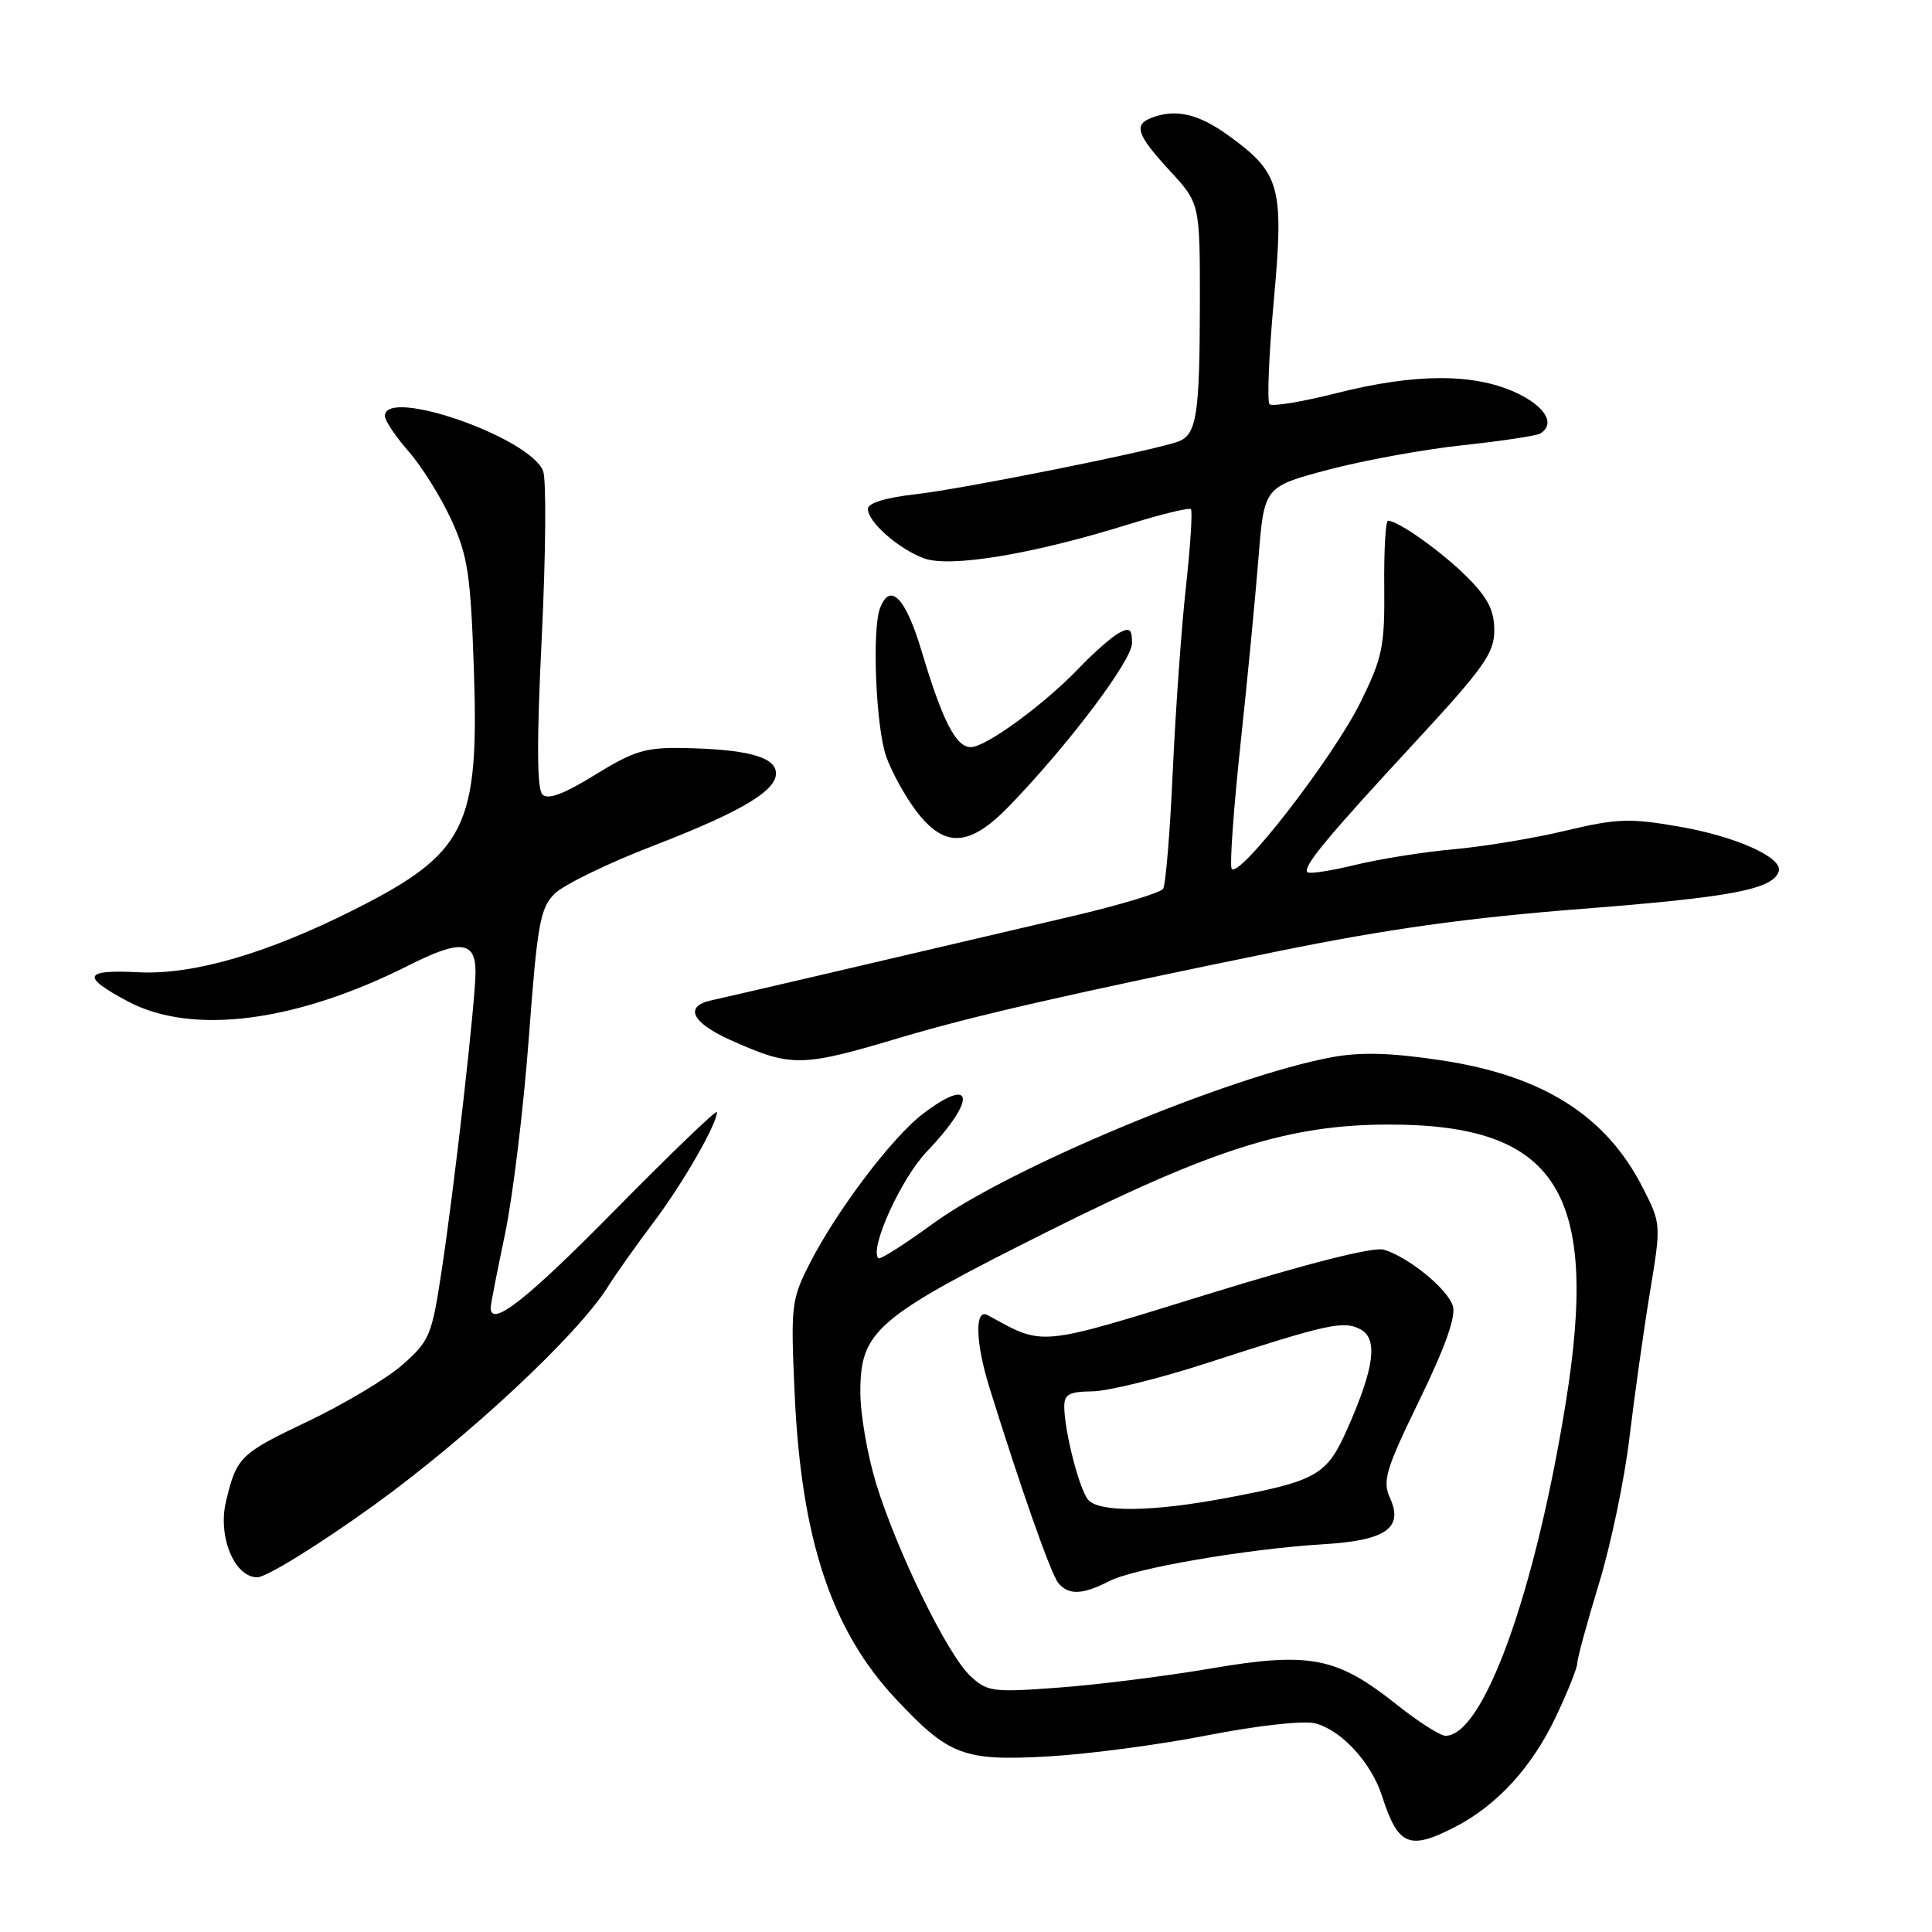 <?xml version="1.0" encoding="UTF-8" standalone="no"?>
<!DOCTYPE svg PUBLIC "-//W3C//DTD SVG 1.1//EN" "http://www.w3.org/Graphics/SVG/1.1/DTD/svg11.dtd" >
<svg xmlns="http://www.w3.org/2000/svg" xmlns:xlink="http://www.w3.org/1999/xlink" version="1.1" viewBox="0 0 256 256">
 <g >
 <path fill="currentColor"
d=" M 192.79 242.09 C 198.37 239.21 202.98 234.18 206.15 227.50 C 207.72 224.20 209.00 220.99 209.00 220.37 C 209.00 219.75 210.29 215.03 211.86 209.87 C 213.44 204.72 215.26 196.00 215.91 190.50 C 216.57 185.00 217.78 176.37 218.61 171.33 C 220.12 162.17 220.12 162.16 217.65 157.33 C 212.79 147.80 204.40 142.51 190.93 140.49 C 184.29 139.49 180.30 139.38 176.46 140.09 C 162.90 142.60 133.74 154.76 123.66 162.11 C 119.88 164.87 116.61 166.94 116.39 166.73 C 115.16 165.49 119.39 156.16 122.81 152.59 C 129.44 145.65 129.08 142.41 122.25 147.62 C 118.18 150.73 110.80 160.50 107.26 167.48 C 104.84 172.25 104.76 172.99 105.31 184.98 C 106.20 204.00 110.20 216.03 118.65 225.06 C 125.75 232.65 127.66 233.37 138.96 232.73 C 144.21 232.43 153.69 231.18 160.03 229.93 C 166.64 228.64 172.71 227.96 174.25 228.35 C 177.72 229.22 181.70 233.54 183.13 237.99 C 185.25 244.59 186.73 245.21 192.79 242.09 Z  M 49.39 199.56 C 61.93 190.53 76.56 176.88 80.55 170.50 C 81.58 168.85 84.29 165.03 86.57 162.00 C 90.48 156.82 95.00 148.96 95.00 147.35 C 95.00 146.95 88.94 152.78 81.52 160.31 C 69.78 172.24 64.96 176.02 65.02 173.25 C 65.02 172.84 65.88 168.45 66.92 163.50 C 67.96 158.55 69.37 146.87 70.07 137.54 C 71.19 122.50 71.57 120.34 73.47 118.44 C 74.65 117.26 80.49 114.41 86.46 112.11 C 98.60 107.42 103.26 104.58 102.79 102.15 C 102.42 100.22 98.68 99.28 90.65 99.12 C 85.55 99.02 84.04 99.47 78.86 102.66 C 74.70 105.23 72.61 106.01 71.87 105.27 C 71.14 104.54 71.11 98.17 71.79 84.36 C 72.32 73.44 72.40 63.57 71.97 62.43 C 70.29 57.98 51.00 51.25 51.00 55.12 C 51.00 55.73 52.42 57.85 54.15 59.82 C 55.88 61.79 58.42 65.87 59.80 68.87 C 61.99 73.66 62.36 76.12 62.79 88.67 C 63.50 109.59 61.77 113.06 46.88 120.56 C 35.34 126.37 25.57 129.20 18.34 128.83 C 11.04 128.45 10.71 129.39 16.98 132.71 C 25.51 137.22 39.27 135.44 54.25 127.87 C 60.96 124.49 62.99 124.68 63.01 128.72 C 63.03 132.42 60.22 157.23 58.50 168.50 C 57.22 176.97 56.91 177.70 53.32 180.85 C 51.22 182.69 45.57 186.06 40.77 188.35 C 31.81 192.61 31.35 193.06 29.95 198.93 C 28.83 203.59 31.06 209.00 34.09 209.00 C 35.29 209.00 42.17 204.75 49.39 199.56 Z  M 119.50 137.43 C 128.87 134.63 142.00 131.63 169.22 126.07 C 183.79 123.10 194.38 121.62 209.72 120.42 C 229.40 118.89 234.92 117.84 235.69 115.47 C 236.28 113.64 230.06 110.84 222.49 109.53 C 215.95 108.39 214.25 108.45 207.45 110.07 C 203.23 111.08 196.57 112.18 192.64 112.53 C 188.71 112.88 182.85 113.81 179.60 114.60 C 176.36 115.39 173.49 115.83 173.24 115.57 C 172.56 114.90 175.83 110.95 187.59 98.25 C 196.63 88.47 198.00 86.54 198.00 83.53 C 198.00 80.88 197.15 79.21 194.38 76.44 C 191.03 73.10 185.29 69.01 183.92 69.00 C 183.60 69.00 183.37 72.94 183.42 77.75 C 183.49 85.67 183.19 87.12 180.30 93.00 C 176.62 100.47 163.82 116.95 163.18 115.04 C 162.95 114.34 163.48 106.95 164.37 98.63 C 165.27 90.31 166.33 79.22 166.75 74.00 C 167.50 64.50 167.50 64.50 176.00 62.24 C 180.68 61.00 188.71 59.54 193.85 58.99 C 198.99 58.44 203.61 57.74 204.10 57.44 C 206.18 56.15 204.72 53.78 200.75 51.97 C 195.16 49.44 187.45 49.48 177.11 52.09 C 172.57 53.24 168.57 53.90 168.22 53.56 C 167.88 53.22 168.13 47.06 168.78 39.89 C 170.16 24.75 169.66 22.94 162.81 17.98 C 158.80 15.07 155.79 14.38 152.58 15.61 C 150.17 16.53 150.64 17.88 155.00 22.62 C 159.00 26.96 159.00 26.96 158.99 40.23 C 158.97 54.93 158.56 57.57 156.17 58.49 C 153.10 59.67 127.50 64.81 121.25 65.50 C 117.35 65.94 115.00 66.66 115.00 67.42 C 115.00 69.16 118.97 72.67 122.40 73.97 C 125.82 75.26 136.75 73.46 149.44 69.51 C 153.80 68.15 157.56 67.23 157.80 67.47 C 158.03 67.70 157.74 72.30 157.15 77.70 C 156.55 83.09 155.77 94.09 155.40 102.15 C 155.04 110.21 154.46 117.24 154.12 117.77 C 153.78 118.30 148.32 119.94 142.00 121.42 C 114.50 127.87 96.34 132.10 94.25 132.55 C 90.62 133.34 91.65 135.50 96.75 137.79 C 104.92 141.45 106.09 141.43 119.50 137.43 Z  M 133.78 106.75 C 141.63 98.62 150.00 87.51 150.00 85.21 C 150.00 83.34 149.68 83.10 148.25 83.88 C 147.29 84.41 144.93 86.48 143.00 88.50 C 138.37 93.34 130.63 99.00 128.64 99.00 C 126.66 99.00 124.90 95.56 122.11 86.25 C 120.00 79.19 117.95 77.08 116.61 80.58 C 115.52 83.43 116.06 96.41 117.43 100.25 C 118.16 102.32 119.97 105.58 121.43 107.50 C 125.20 112.44 128.48 112.24 133.78 106.75 Z  M 185.10 225.89 C 177.12 219.54 173.57 218.85 160.45 221.08 C 154.43 222.11 145.33 223.25 140.23 223.62 C 131.49 224.27 130.81 224.17 128.55 222.05 C 125.53 219.21 118.90 205.66 116.11 196.64 C 114.95 192.87 114.00 187.40 114.00 184.47 C 114.00 176.32 116.02 174.59 138.94 163.13 C 160.89 152.15 170.98 149.00 184.12 149.01 C 206.34 149.02 211.99 157.99 207.45 186.00 C 203.38 211.15 196.56 230.00 191.54 230.00 C 190.84 230.00 187.94 228.15 185.10 225.89 Z  M 146.97 209.51 C 150.26 207.81 165.24 205.23 175.36 204.62 C 183.61 204.13 185.99 202.48 184.19 198.51 C 183.15 196.24 183.59 194.76 188.09 185.51 C 191.51 178.48 192.95 174.41 192.51 173.04 C 191.79 170.77 186.65 166.58 183.37 165.59 C 182.02 165.18 173.40 167.36 160.09 171.47 C 137.34 178.50 138.40 178.40 130.87 174.26 C 129.14 173.30 129.24 177.85 131.09 183.81 C 135.31 197.37 139.24 208.53 140.23 209.75 C 141.57 211.39 143.46 211.33 146.97 209.51 Z  M 144.17 198.71 C 143.01 197.31 141.06 189.73 141.02 186.45 C 141.00 184.75 141.64 184.40 144.75 184.36 C 146.81 184.34 153.68 182.65 160.00 180.59 C 175.95 175.41 178.04 174.95 180.28 176.15 C 182.62 177.40 182.11 181.24 178.54 189.31 C 175.81 195.49 174.52 196.23 162.50 198.49 C 152.69 200.34 145.60 200.43 144.17 198.71 Z "/>
</g>
</svg>